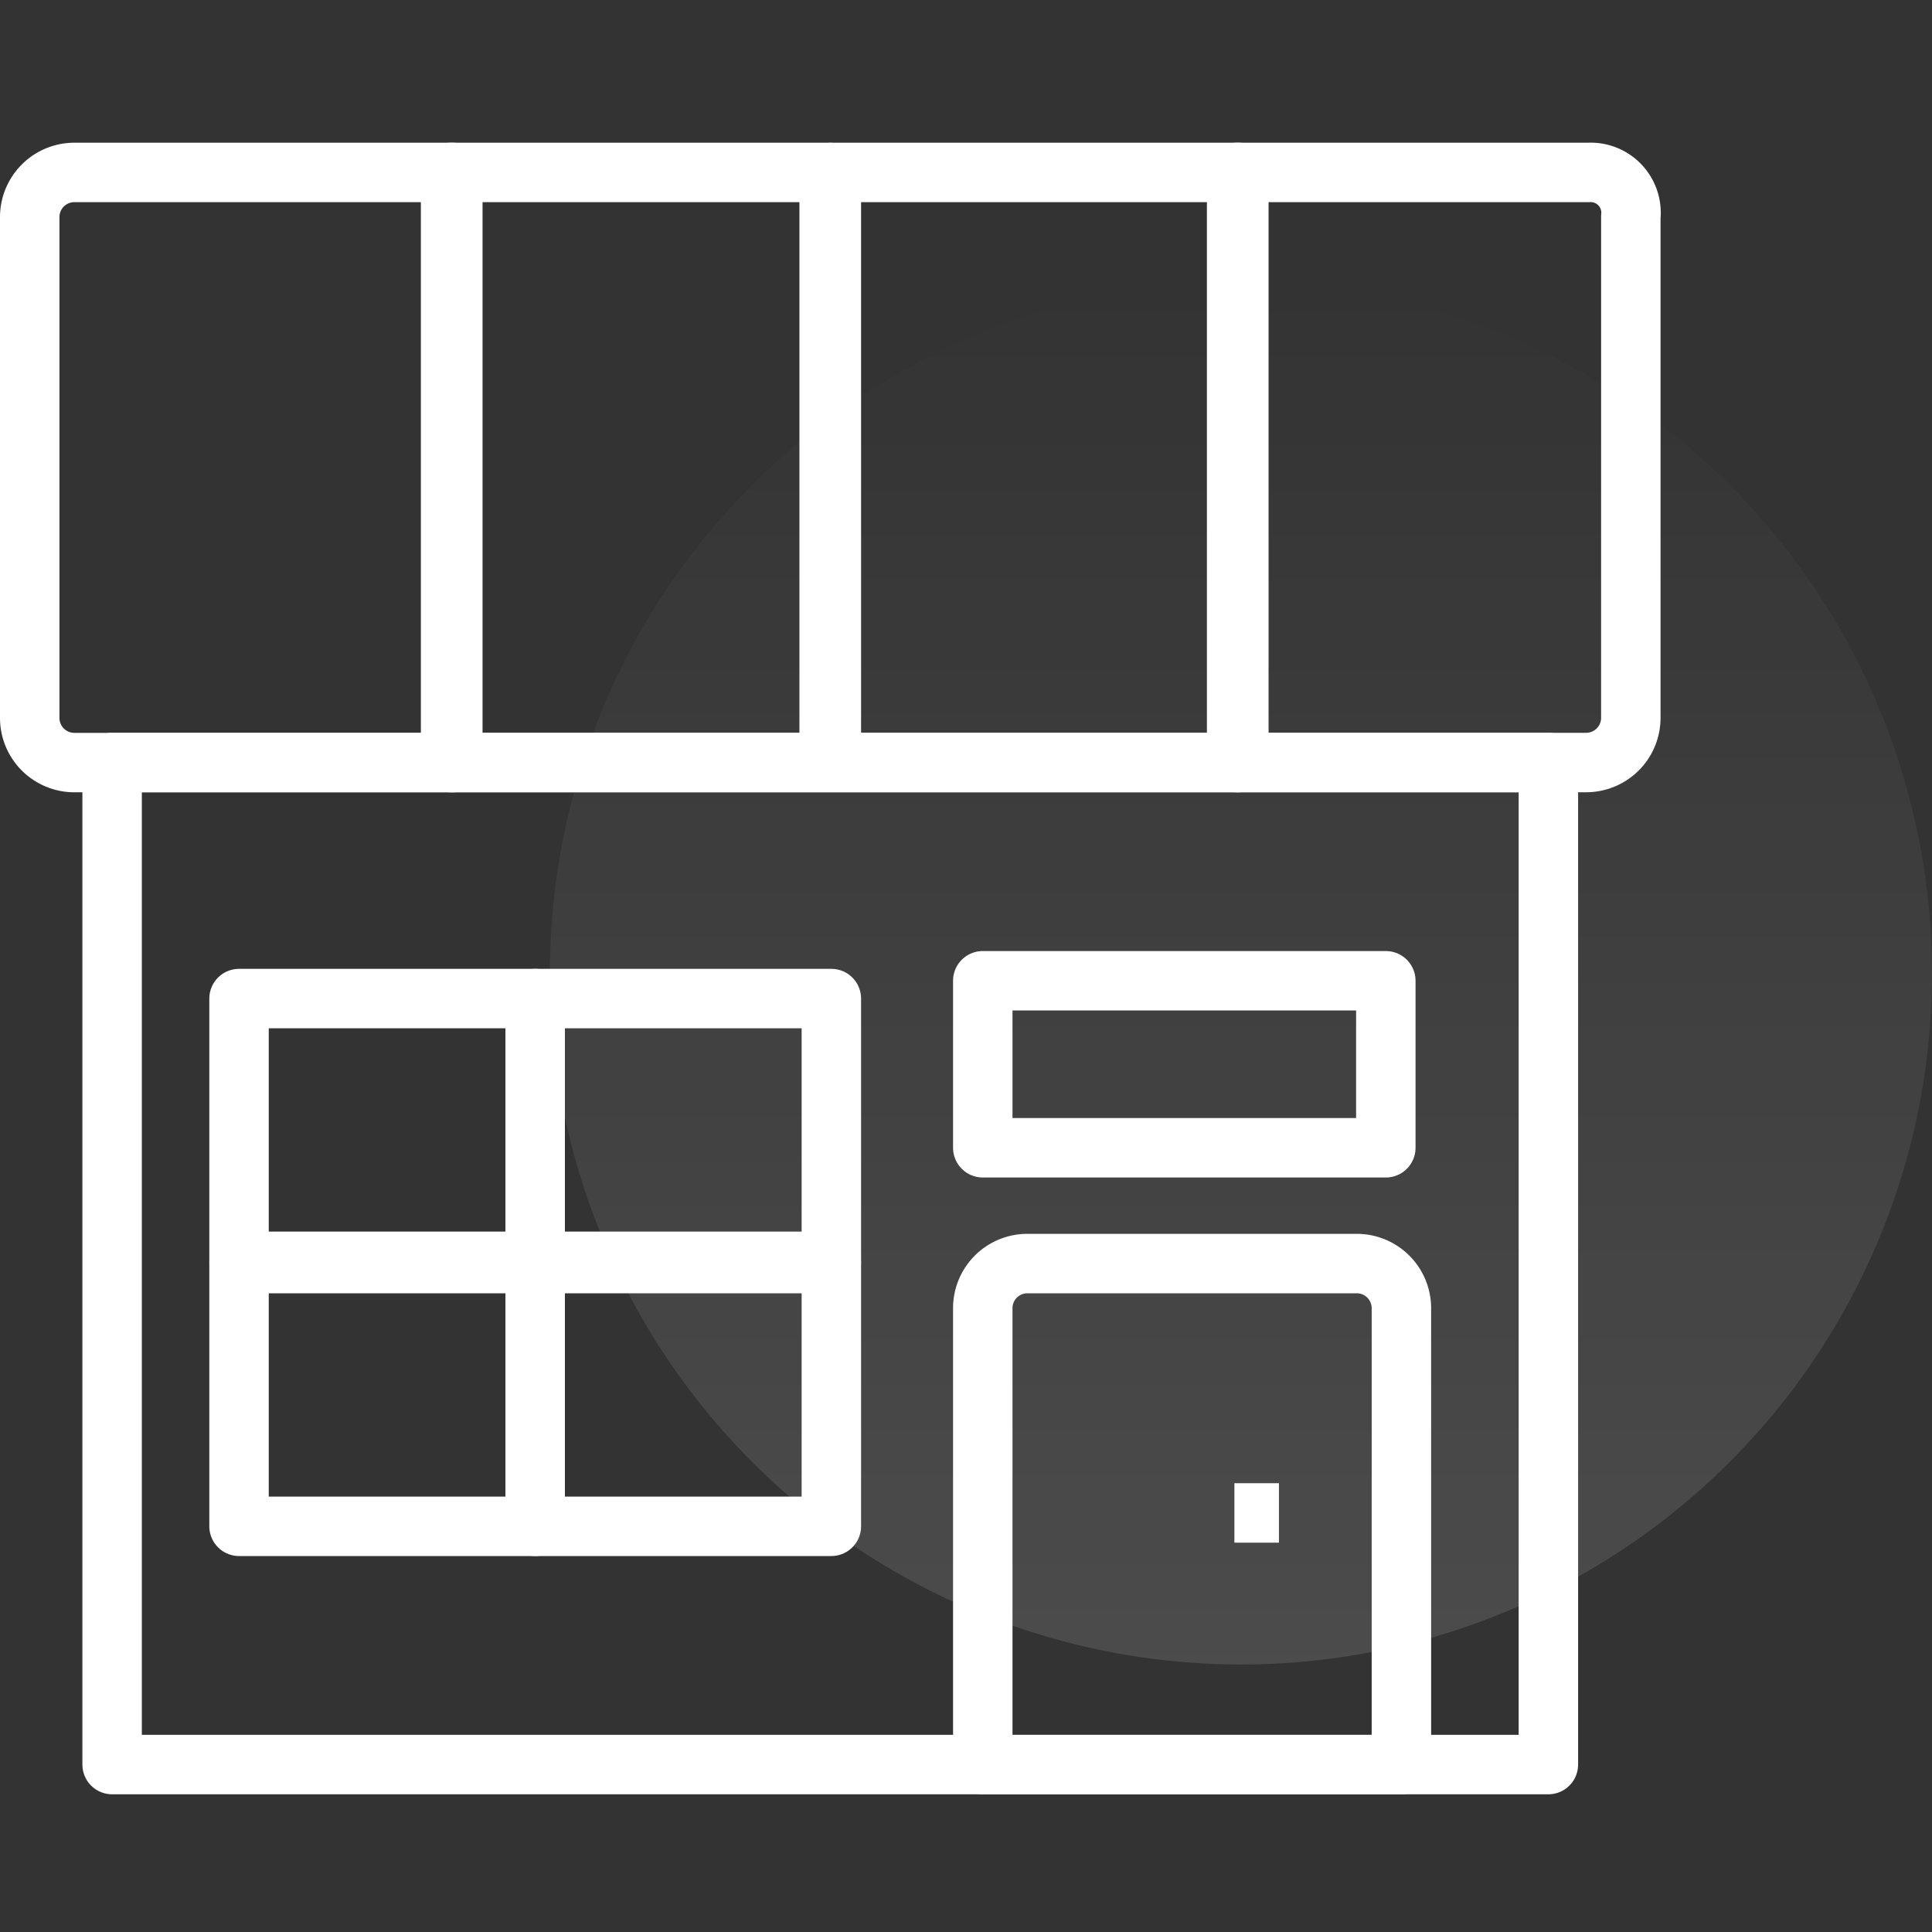 <svg xmlns="http://www.w3.org/2000/svg" xmlns:xlink="http://www.w3.org/1999/xlink" viewBox="0 0 130 130">
  <rect x="0" y="0" width="130" height="130" fill="#333333" stroke="none"/>
  <defs>
    <style>
      .cls-1, .cls-3, .cls-4 {
        fill: none;
      }

      .cls-2 {
        opacity: 0.12;
        fill: url(#linear-gradient);
      }

      .cls-3, .cls-4 {
        stroke: #fff;
        stroke-linejoin: round;
        stroke-miterlimit: 10;
        stroke-width: 4px;
      }

      .cls-3 {
        stroke-linecap: round;
      }
    </style>
    <linearGradient id="linear-gradient" x1="0.5" x2="0.5" y2="1" gradientUnits="objectBoundingBox">
      <stop offset="0" stop-color="#fff" stop-opacity="0"/>
      <stop offset="1" stop-color="#fff"/>
    </linearGradient>
  </defs>
  <g id="mer-for-store" transform="translate(1778 -1155)">
    <rect id="Rectangle_281" data-name="Rectangle 281" class="cls-1" width="130" height="130" transform="translate(-1778 1155)"/>
    <g id="Group_525" data-name="Group 525" transform="translate(-1741 1174)">
      <circle id="Ellipse_106" data-name="Ellipse 106" class="cls-2" cx="46.5" cy="46.5" r="46.5"/>
    </g>
    <g id="Group_526" data-name="Group 526" transform="translate(-1776 1166.603)">
      <g id="Group_447" data-name="Group 447">
        <rect id="Rectangle_249" data-name="Rectangle 249" class="cls-3" width="25.472" height="39.706" transform="translate(28.319)"/>
        <path id="Path_744" data-name="Path 744" class="cls-3" d="M4.3,1.3a3.005,3.005,0,0,0-3,3V38.009a3.005,3.005,0,0,0,3,3H29.769V1.3Z" transform="translate(-1.3 -1.3)"/>
        <path id="Path_745" data-name="Path 745" class="cls-3" d="M79.174,1.3H55.5V41.006H79.024a3.006,3.006,0,0,0,3-3V4.3a2.717,2.717,0,0,0-2.85-3Z" transform="translate(25.71 -1.3)"/>
        <rect id="Rectangle_250" data-name="Rectangle 250" class="cls-3" width="27.42" height="39.706" transform="translate(53.94)"/>
      </g>
      <rect id="Rectangle_251" data-name="Rectangle 251" class="cls-3" width="96.643" height="67.425" transform="translate(5.544 39.706)"/>
      <g id="Group_448" data-name="Group 448" transform="translate(64.129 73.419)">
        <path id="Path_746" data-name="Path 746" class="cls-3" d="M72.269,53.3a3.006,3.006,0,0,0-3-3H47.1a3,3,0,0,0-3,3V84.013H72.269Z" transform="translate(-44.1 -50.3)"/>
      </g>
      <line id="Line_222" data-name="Line 222" class="cls-4" x2="2.997" transform="translate(81.06 90.2)"/>
      <g id="Group_449" data-name="Group 449" transform="translate(14.084 55.589)">
        <rect id="Rectangle_252" data-name="Rectangle 252" class="cls-4" width="19.928" height="17.68"/>
        <rect id="Rectangle_253" data-name="Rectangle 253" class="cls-4" width="19.928" height="17.68" transform="translate(19.928)"/>
        <rect id="Rectangle_254" data-name="Rectangle 254" class="cls-4" width="19.928" height="17.68" transform="translate(19.928 17.83)"/>
        <rect id="Rectangle_255" data-name="Rectangle 255" class="cls-4" width="19.928" height="17.68" transform="translate(0 17.83)"/>
      </g>
      <rect id="Rectangle_256" data-name="Rectangle 256" class="cls-4" width="27.12" height="11.238" transform="translate(64.129 54.39)"/>
    </g>
  </g>
</svg>
